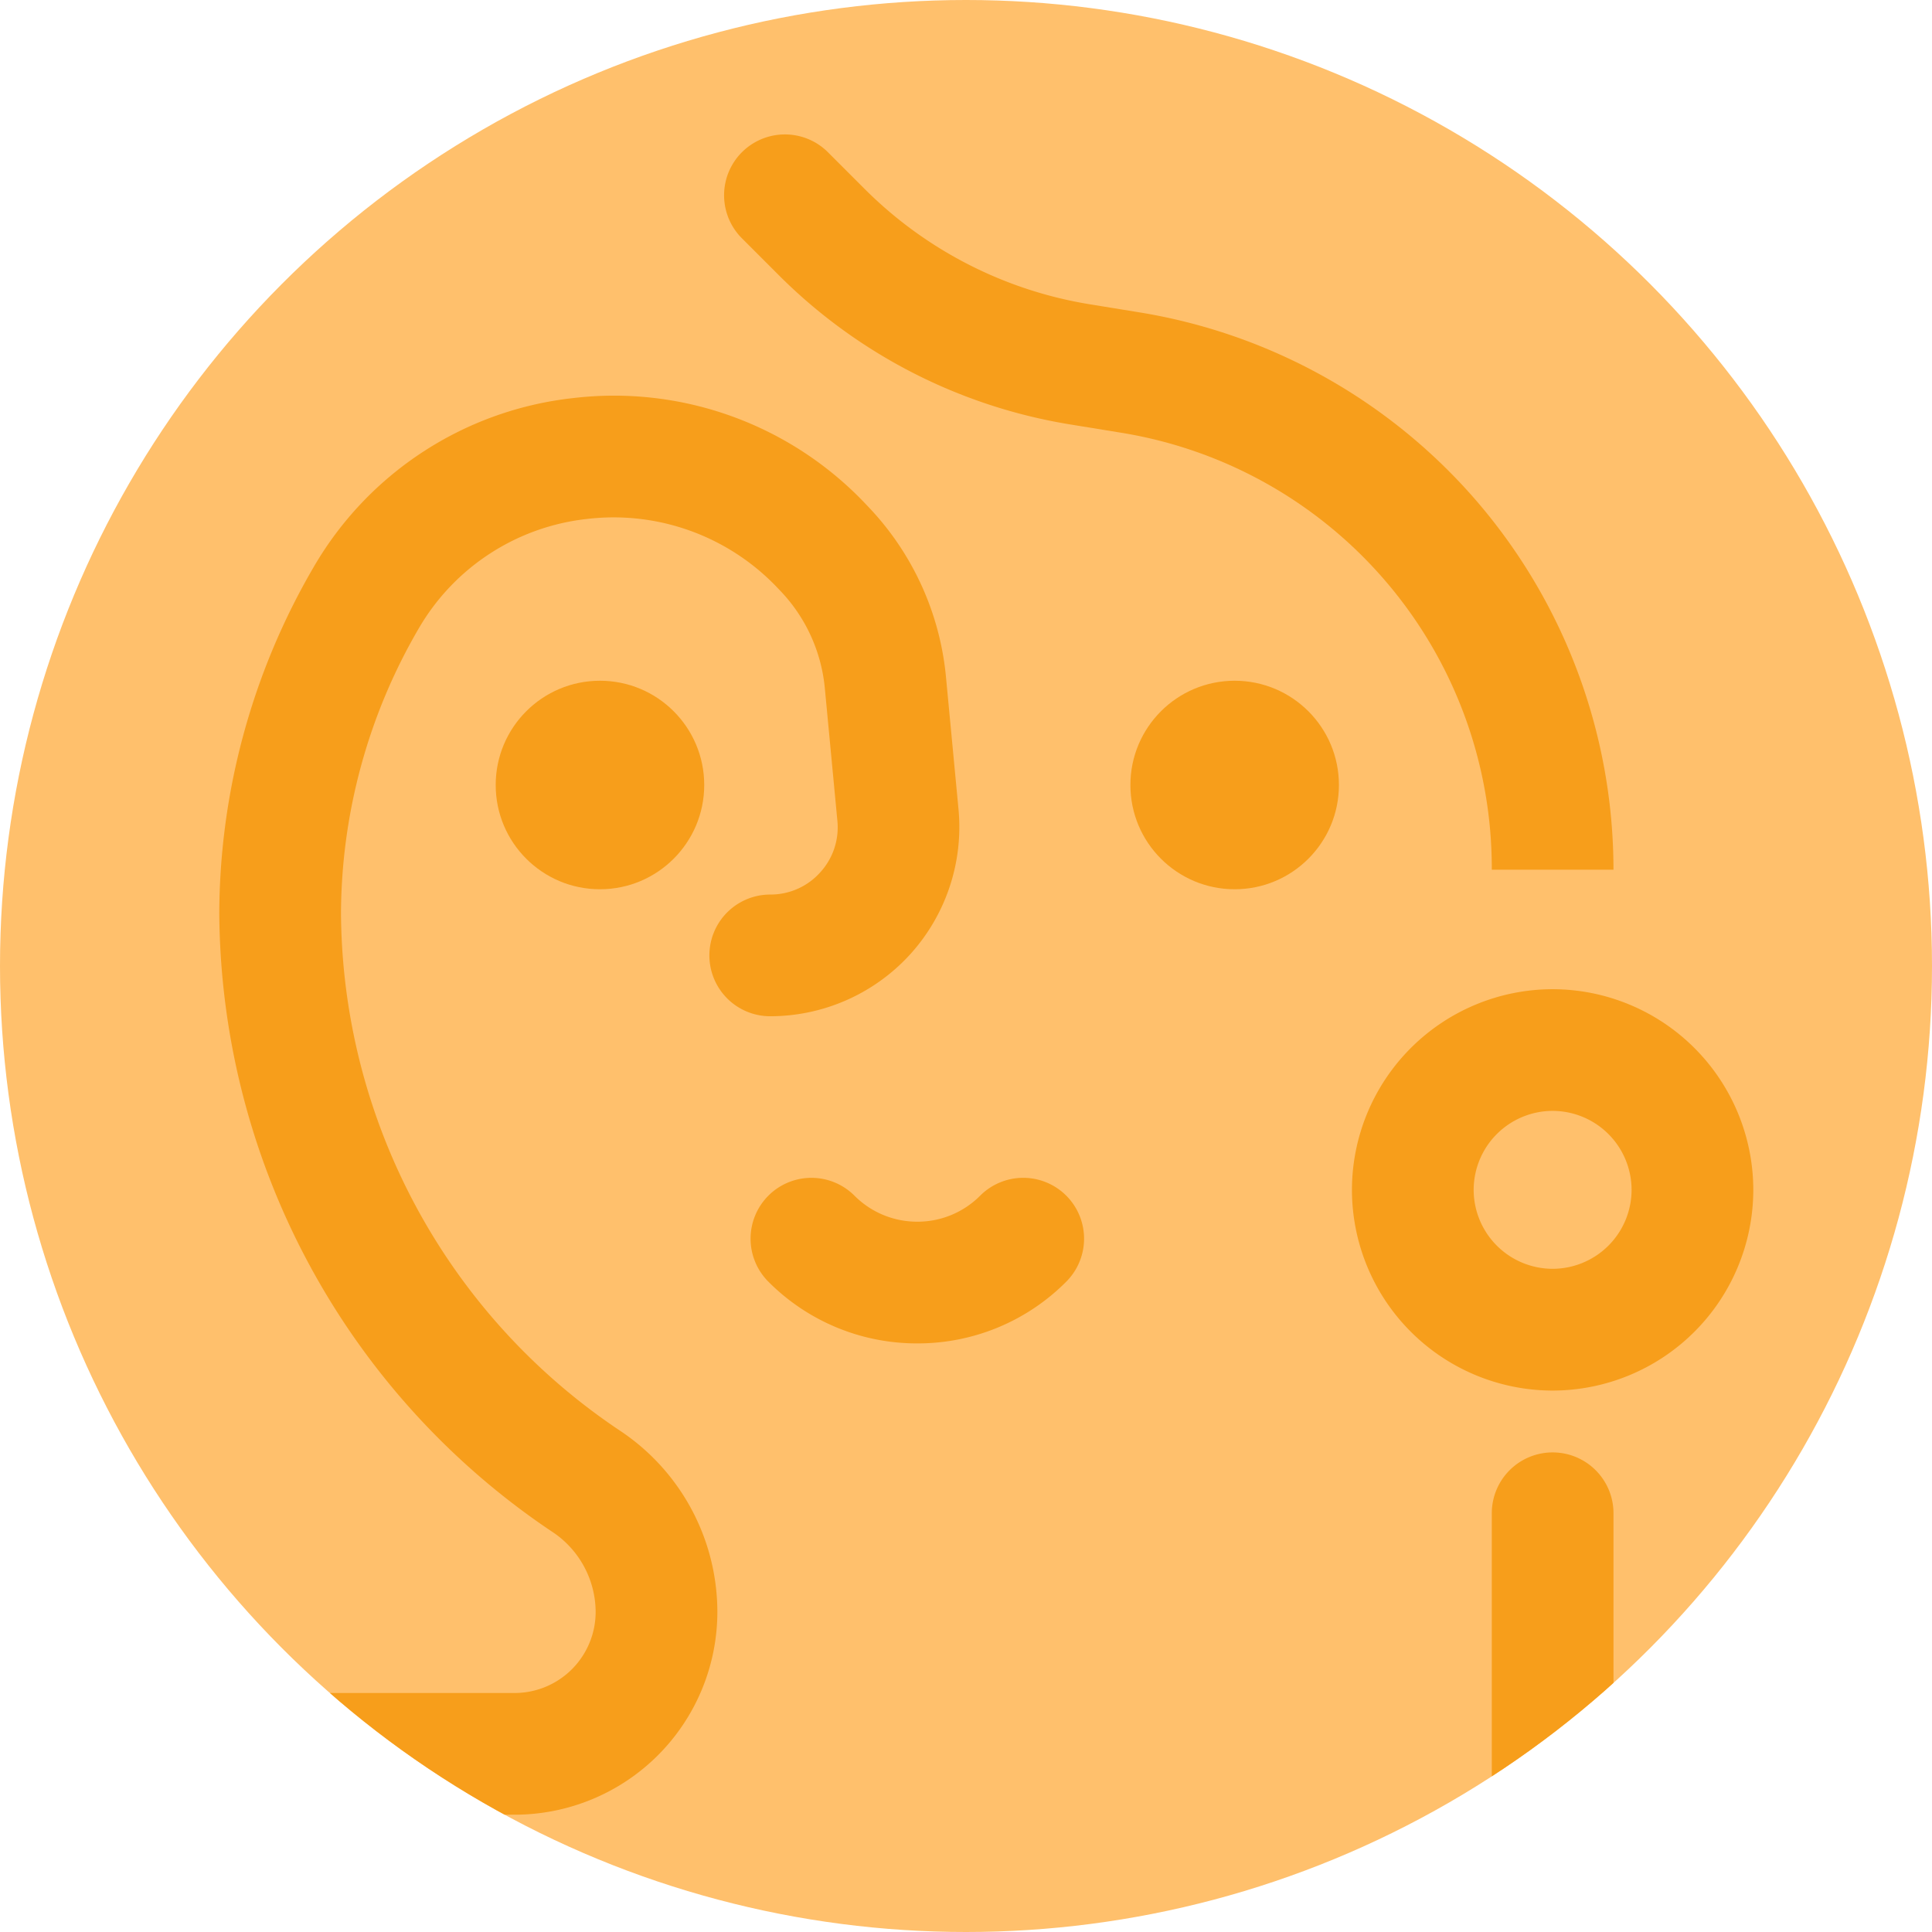 <svg xmlns="http://www.w3.org/2000/svg" xmlns:xlink="http://www.w3.org/1999/xlink" width="115" height="115" viewBox="0 0 115 115"><defs><clipPath id="a"><circle cx="57.5" cy="57.5" r="57.5" fill="#f79e1b"/></clipPath></defs><g transform="translate(1795 -2567.647)"><circle cx="57.5" cy="57.5" r="57.5" transform="translate(-1795 2567.647)" fill="#ffc06c"/><g transform="translate(-1795 2567.647)" clip-path="url(#a)"><path d="M-1661.709,2771.091a12.453,12.453,0,0,1-8.865-3.672,3.622,3.622,0,0,1,0-5.122,3.622,3.622,0,0,1,5.122,0,5.259,5.259,0,0,0,3.743,1.55,5.257,5.257,0,0,0,3.742-1.551,3.623,3.623,0,0,1,5.122,0,3.622,3.622,0,0,1,0,5.122A12.454,12.454,0,0,1-1661.709,2771.091Z" transform="translate(1716.312 -2691.127)" fill="#f79e1b"/><g transform="translate(29.506 40.52)"><circle cx="6.206" cy="6.206" r="6.206" fill="#f79e1b"/><circle cx="6.206" cy="6.206" r="6.206" transform="translate(37.78)" fill="#f79e1b"/></g><path d="M-1770.745,2717.155h-30.634a3.621,3.621,0,0,1-3.622-3.622,3.622,3.622,0,0,1,3.622-3.622h30.634a4.828,4.828,0,0,0,4.822-4.822,5.745,5.745,0,0,0-2.588-4.776,44.654,44.654,0,0,1-19.815-36.817,41.173,41.173,0,0,1,5.626-20.618,20.436,20.436,0,0,1,15.434-10.045,20.612,20.612,0,0,1,17.458,6.349l.172.181a16.979,16.979,0,0,1,4.563,10.039l.749,7.907a11.284,11.284,0,0,1-2.88,8.637,11.281,11.281,0,0,1-8.327,3.682,3.622,3.622,0,0,1-3.622-3.622,3.622,3.622,0,0,1,3.622-3.622,3.968,3.968,0,0,0,2.97-1.313,3.968,3.968,0,0,0,1.027-3.08l-.749-7.908a9.706,9.706,0,0,0-2.606-5.736l-.172-.18a13.438,13.438,0,0,0-11.377-4.14,13.252,13.252,0,0,0-10.011,6.51,33.92,33.92,0,0,0-4.632,16.987,37.322,37.322,0,0,0,16.59,30.761,12.972,12.972,0,0,1,5.813,10.8A12.079,12.079,0,0,1-1770.745,2717.155Z" transform="translate(1801.378 -2609.137)" fill="#f79e1b"/><path d="M-1623.051,2633.507h-7.243a26.266,26.266,0,0,0-22.122-26.021l-2.93-.477a31.726,31.726,0,0,1-17.427-8.93l-2.157-2.157a3.622,3.622,0,0,1,0-5.122,3.623,3.623,0,0,1,5.122,0l2.157,2.157a24.52,24.52,0,0,0,13.47,6.9l2.93.477a33.646,33.646,0,0,1,20.2,11.4A33.644,33.644,0,0,1-1623.051,2633.507Z" transform="translate(1719.091 -2581.738)" fill="#f79e1b"/><path d="M-1560.85,2754.121a11.959,11.959,0,0,1-11.945-11.945,11.959,11.959,0,0,1,11.945-11.946,11.959,11.959,0,0,1,11.945,11.946A11.959,11.959,0,0,1-1560.85,2754.121Zm0-16.648a4.708,4.708,0,0,0-4.7,4.7,4.707,4.707,0,0,0,4.7,4.7,4.707,4.707,0,0,0,4.7-4.7A4.708,4.708,0,0,0-1560.85,2737.473Z" transform="translate(1653.268 -2671.349)" fill="#f79e1b"/><path d="M-1546.189,2847.993a3.622,3.622,0,0,1-3.622-3.622v-34.383a3.622,3.622,0,0,1,3.622-3.622,3.622,3.622,0,0,1,3.622,3.622v34.383A3.622,3.622,0,0,1-1546.189,2847.993Z" transform="translate(1638.608 -2719.913)" fill="#f79e1b"/></g></g></svg>